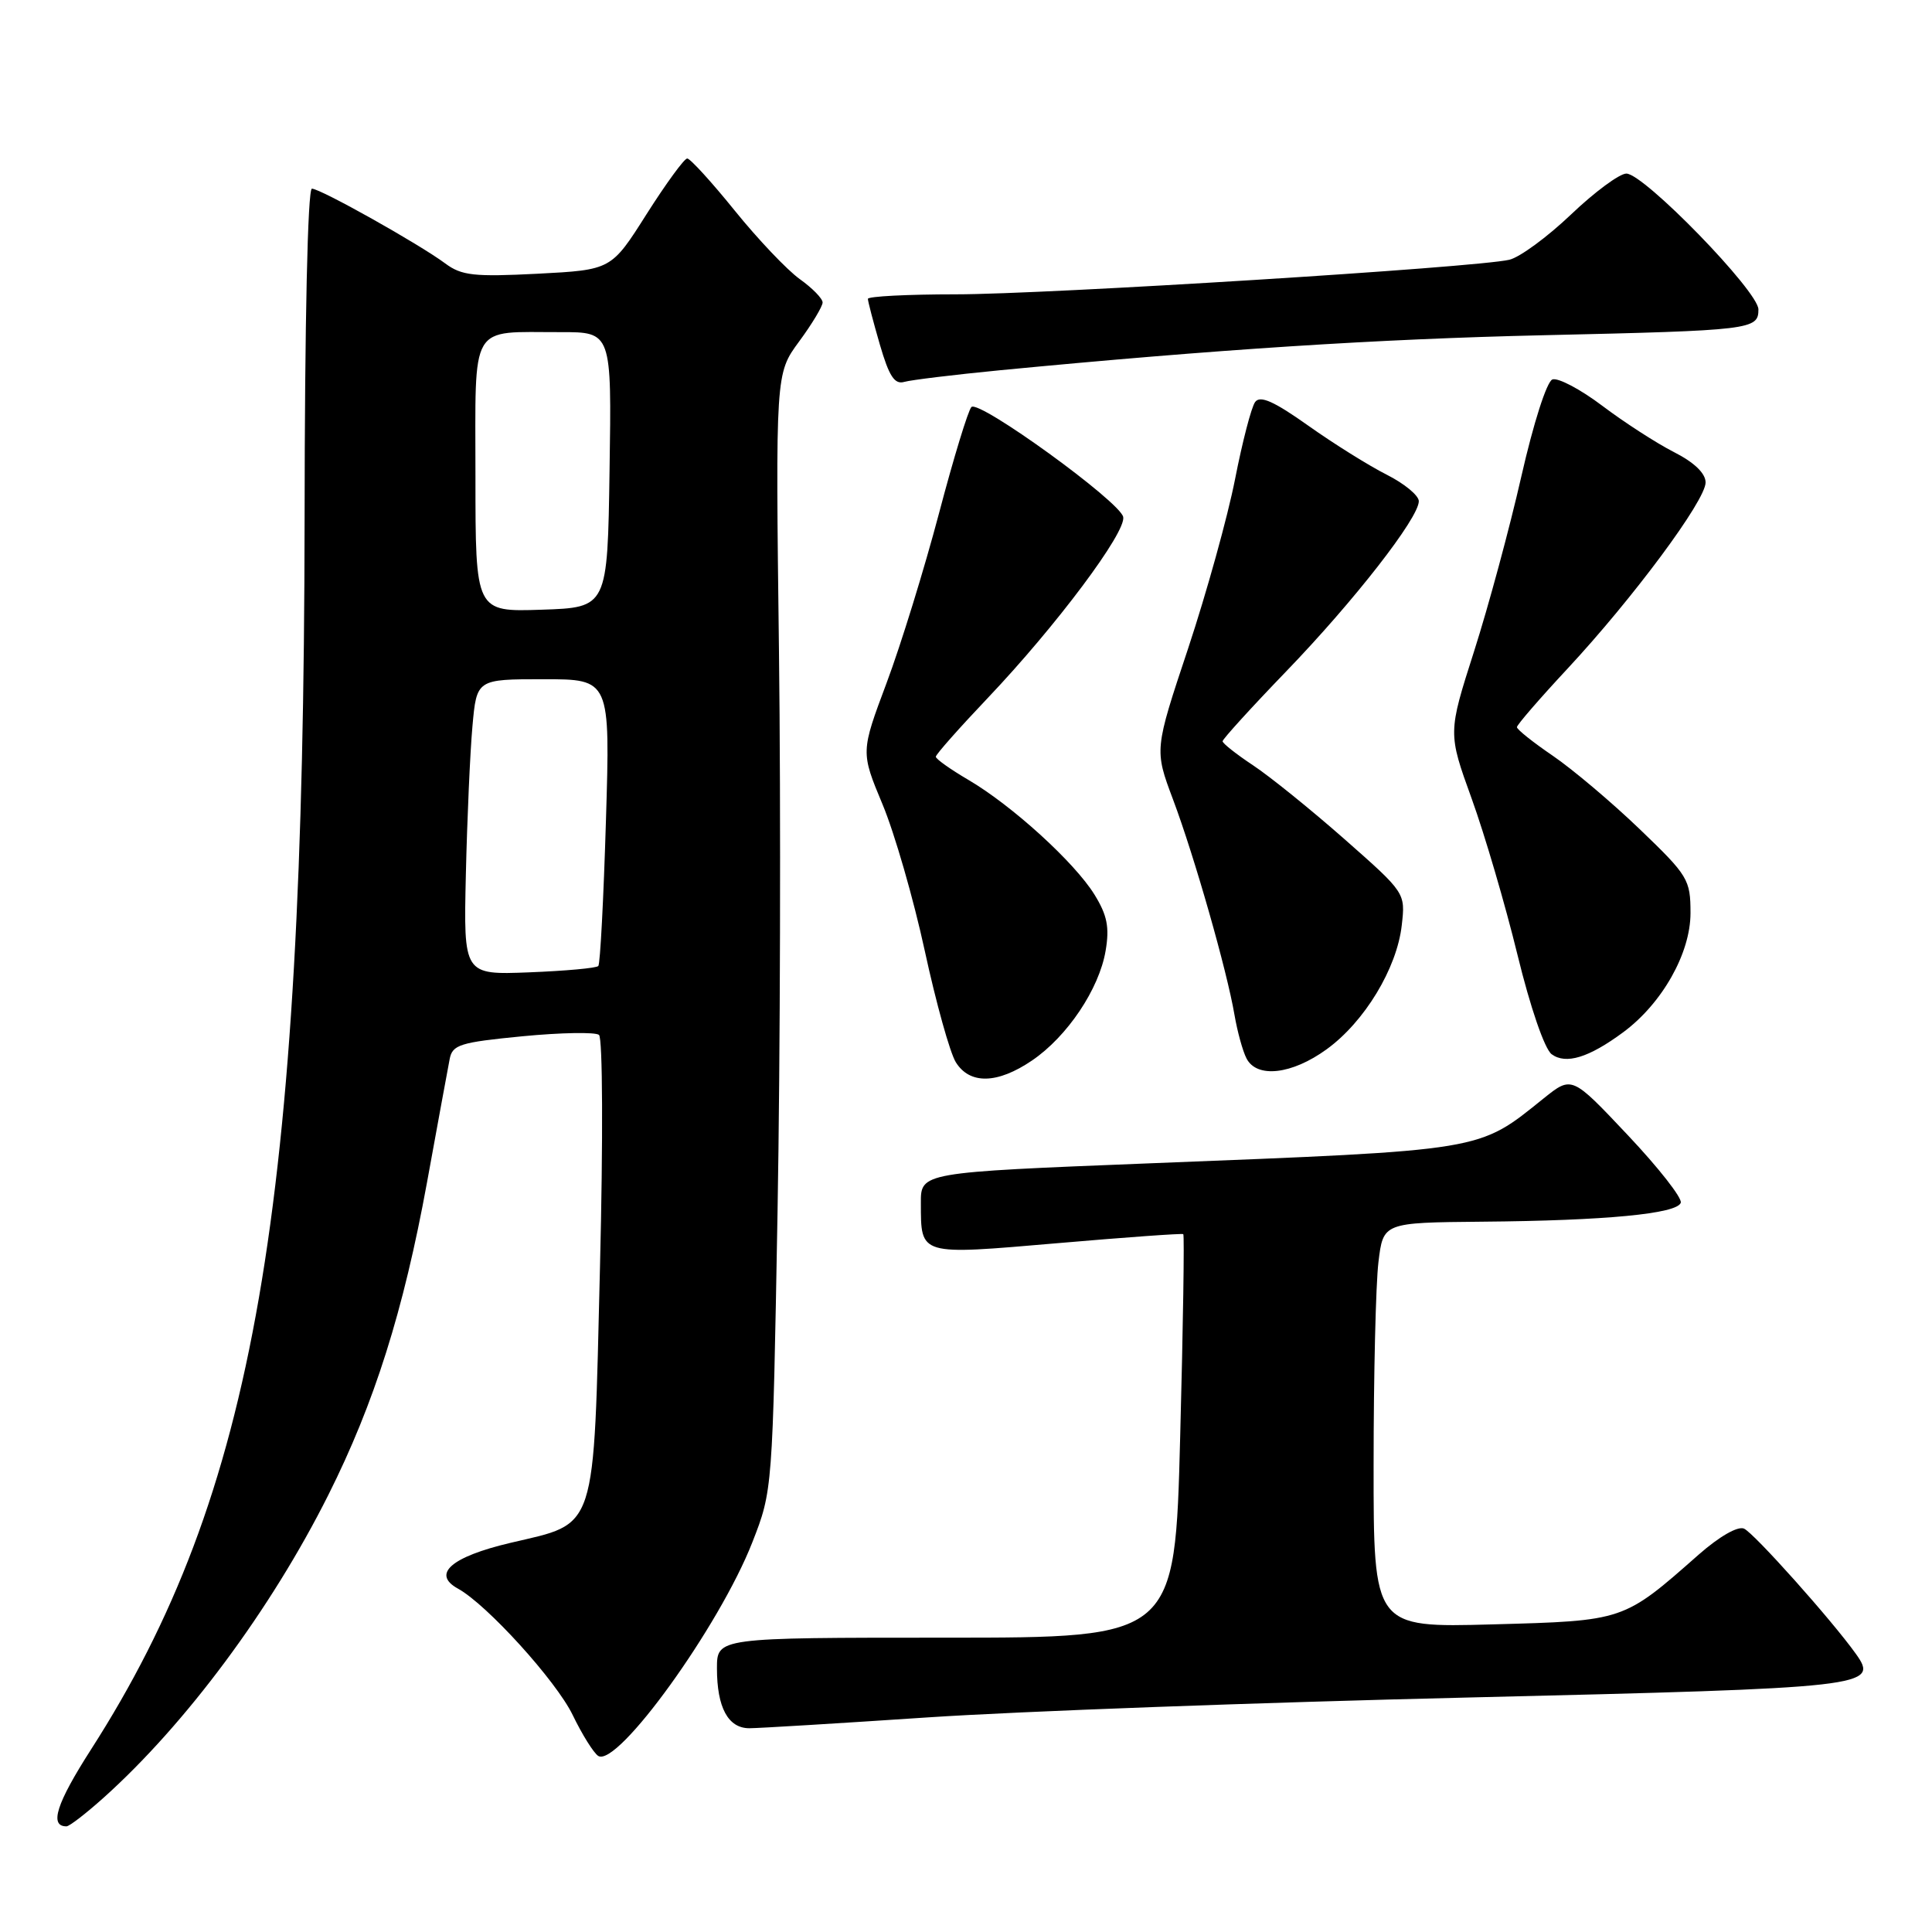 <?xml version="1.0" encoding="UTF-8" standalone="no"?>
<!DOCTYPE svg PUBLIC "-//W3C//DTD SVG 1.1//EN" "http://www.w3.org/Graphics/SVG/1.1/DTD/svg11.dtd" >
<svg xmlns="http://www.w3.org/2000/svg" xmlns:xlink="http://www.w3.org/1999/xlink" version="1.1" viewBox="0 0 256 256">
 <g >
 <path fill="currentColor"
d=" M 13.68 238.25 C 24.59 228.48 35.92 213.23 43.51 198.08 C 49.61 185.92 53.47 173.70 56.58 156.68 C 58.00 148.88 59.35 141.53 59.58 140.35 C 59.94 138.43 60.92 138.12 69.24 137.31 C 74.33 136.82 78.89 136.74 79.37 137.13 C 79.86 137.53 79.92 151.03 79.50 167.94 C 78.63 203.49 79.21 201.71 67.62 204.44 C 59.78 206.29 57.17 208.57 60.68 210.50 C 64.52 212.61 73.68 222.71 75.88 227.24 C 77.14 229.85 78.67 232.29 79.27 232.67 C 81.81 234.24 95.34 215.48 99.69 204.36 C 102.37 197.50 102.37 197.50 103.03 160.50 C 103.39 140.15 103.47 106.85 103.22 86.50 C 102.76 49.50 102.76 49.50 105.88 45.26 C 107.60 42.93 109.00 40.59 109.00 40.08 C 109.00 39.56 107.64 38.17 105.97 36.98 C 104.31 35.79 100.43 31.71 97.36 27.91 C 94.29 24.11 91.45 21.00 91.06 21.00 C 90.67 21.00 88.25 24.32 85.67 28.38 C 81.00 35.76 81.00 35.76 71.25 36.27 C 62.81 36.70 61.16 36.52 59.00 34.91 C 55.53 32.33 42.46 25.00 41.33 25.00 C 40.77 25.00 40.38 42.59 40.36 68.75 C 40.27 160.37 33.74 198.02 12.07 231.80 C 7.47 238.97 6.50 242.01 8.81 242.00 C 9.19 242.00 11.38 240.31 13.68 238.25 Z  M 123.00 227.56 C 134.82 226.77 167.00 225.58 194.50 224.93 C 247.69 223.66 249.03 223.51 245.91 219.14 C 242.71 214.66 232.40 203.12 231.09 202.55 C 230.26 202.19 227.82 203.59 225.09 205.99 C 215.08 214.82 215.26 214.76 197.75 215.24 C 182.00 215.67 182.00 215.67 182.01 194.09 C 182.01 182.21 182.30 170.14 182.65 167.25 C 183.28 162.00 183.28 162.00 196.39 161.88 C 212.78 161.74 222.23 160.83 222.71 159.37 C 222.92 158.75 219.75 154.71 215.68 150.40 C 208.28 142.55 208.28 142.55 204.57 145.52 C 195.77 152.59 197.06 152.38 152.25 154.15 C 122.00 155.35 122.00 155.35 122.02 159.42 C 122.04 166.42 121.69 166.31 140.10 164.73 C 149.12 163.95 156.63 163.41 156.79 163.53 C 156.95 163.65 156.77 175.73 156.38 190.37 C 155.69 217.00 155.69 217.00 125.34 217.00 C 95.00 217.00 95.00 217.00 95.00 221.07 C 95.00 226.26 96.48 229.00 99.29 229.00 C 100.50 229.00 111.17 228.35 123.00 227.56 Z  M 136.75 140.52 C 141.42 137.35 145.65 131.04 146.50 125.98 C 147.03 122.87 146.71 121.27 145.03 118.55 C 142.39 114.27 134.10 106.73 128.32 103.34 C 125.95 101.95 124.00 100.57 124.00 100.27 C 124.00 99.97 127.10 96.47 130.90 92.47 C 139.95 82.94 149.25 70.51 148.83 68.50 C 148.41 66.47 129.76 52.96 128.72 53.93 C 128.30 54.33 126.36 60.66 124.43 67.99 C 122.49 75.33 119.37 85.45 117.48 90.49 C 114.05 99.65 114.05 99.65 116.94 106.58 C 118.53 110.38 121.05 119.12 122.54 126.00 C 124.03 132.88 125.88 139.51 126.65 140.75 C 128.50 143.72 132.16 143.64 136.75 140.52 Z  M 175.78 139.04 C 180.80 135.41 185.10 128.31 185.74 122.60 C 186.23 118.31 186.23 118.31 178.15 111.19 C 173.71 107.28 168.26 102.88 166.04 101.41 C 163.82 99.94 162.00 98.50 162.00 98.22 C 162.00 97.94 165.78 93.78 170.40 88.99 C 179.44 79.62 188.00 68.63 188.00 66.41 C 188.00 65.66 186.09 64.08 183.75 62.90 C 181.41 61.72 176.73 58.80 173.35 56.40 C 168.80 53.17 166.97 52.36 166.31 53.27 C 165.81 53.95 164.62 58.55 163.65 63.50 C 162.68 68.45 159.88 78.54 157.43 85.93 C 152.96 99.35 152.96 99.35 155.43 105.93 C 158.26 113.46 162.58 128.61 163.58 134.50 C 163.96 136.70 164.67 139.29 165.17 140.25 C 166.54 142.91 171.18 142.38 175.78 139.04 Z  M 215.07 136.79 C 220.24 132.97 224.00 126.31 224.00 120.99 C 224.00 116.54 223.69 116.03 217.25 109.85 C 213.54 106.29 208.36 101.92 205.75 100.14 C 203.14 98.36 201.00 96.66 201.00 96.35 C 201.00 96.05 204.00 92.58 207.66 88.65 C 216.38 79.28 226.00 66.32 226.00 63.93 C 226.00 62.72 224.50 61.27 221.78 59.89 C 219.47 58.71 215.20 55.95 212.30 53.76 C 209.40 51.57 206.43 50.01 205.70 50.28 C 204.95 50.57 203.19 56.07 201.58 63.15 C 200.04 69.94 197.22 80.37 195.32 86.31 C 191.86 97.13 191.86 97.13 195.00 105.81 C 196.73 110.59 199.46 119.90 201.07 126.50 C 202.78 133.52 204.67 138.99 205.60 139.69 C 207.49 141.08 210.52 140.15 215.07 136.79 Z  M 132.50 49.06 C 161.18 46.30 182.49 44.92 204.50 44.42 C 232.10 43.79 233.00 43.68 233.00 41.00 C 233.00 38.60 217.83 23.00 215.50 23.00 C 214.60 23.00 211.29 25.44 208.17 28.42 C 205.04 31.40 201.37 34.10 199.99 34.42 C 195.58 35.45 138.67 39.00 126.64 39.00 C 120.24 39.00 115.00 39.27 115.00 39.60 C 115.00 39.92 115.71 42.64 116.58 45.64 C 117.81 49.87 118.54 50.98 119.83 50.60 C 120.75 50.34 126.45 49.65 132.50 49.06 Z  M 61.73 115.84 C 61.90 108.50 62.29 99.69 62.60 96.25 C 63.16 90.00 63.16 90.00 72.01 90.00 C 80.86 90.00 80.86 90.00 80.29 108.75 C 79.98 119.06 79.53 127.72 79.28 128.00 C 79.04 128.28 74.92 128.65 70.13 128.84 C 61.42 129.18 61.42 129.18 61.73 115.84 Z  M 63.00 63.16 C 63.00 42.47 62.08 44.04 74.27 44.01 C 81.05 44.00 81.05 44.00 80.77 62.25 C 80.50 80.50 80.50 80.50 71.75 80.79 C 63.00 81.08 63.00 81.08 63.00 63.16 Z "/>
</g>
</svg>